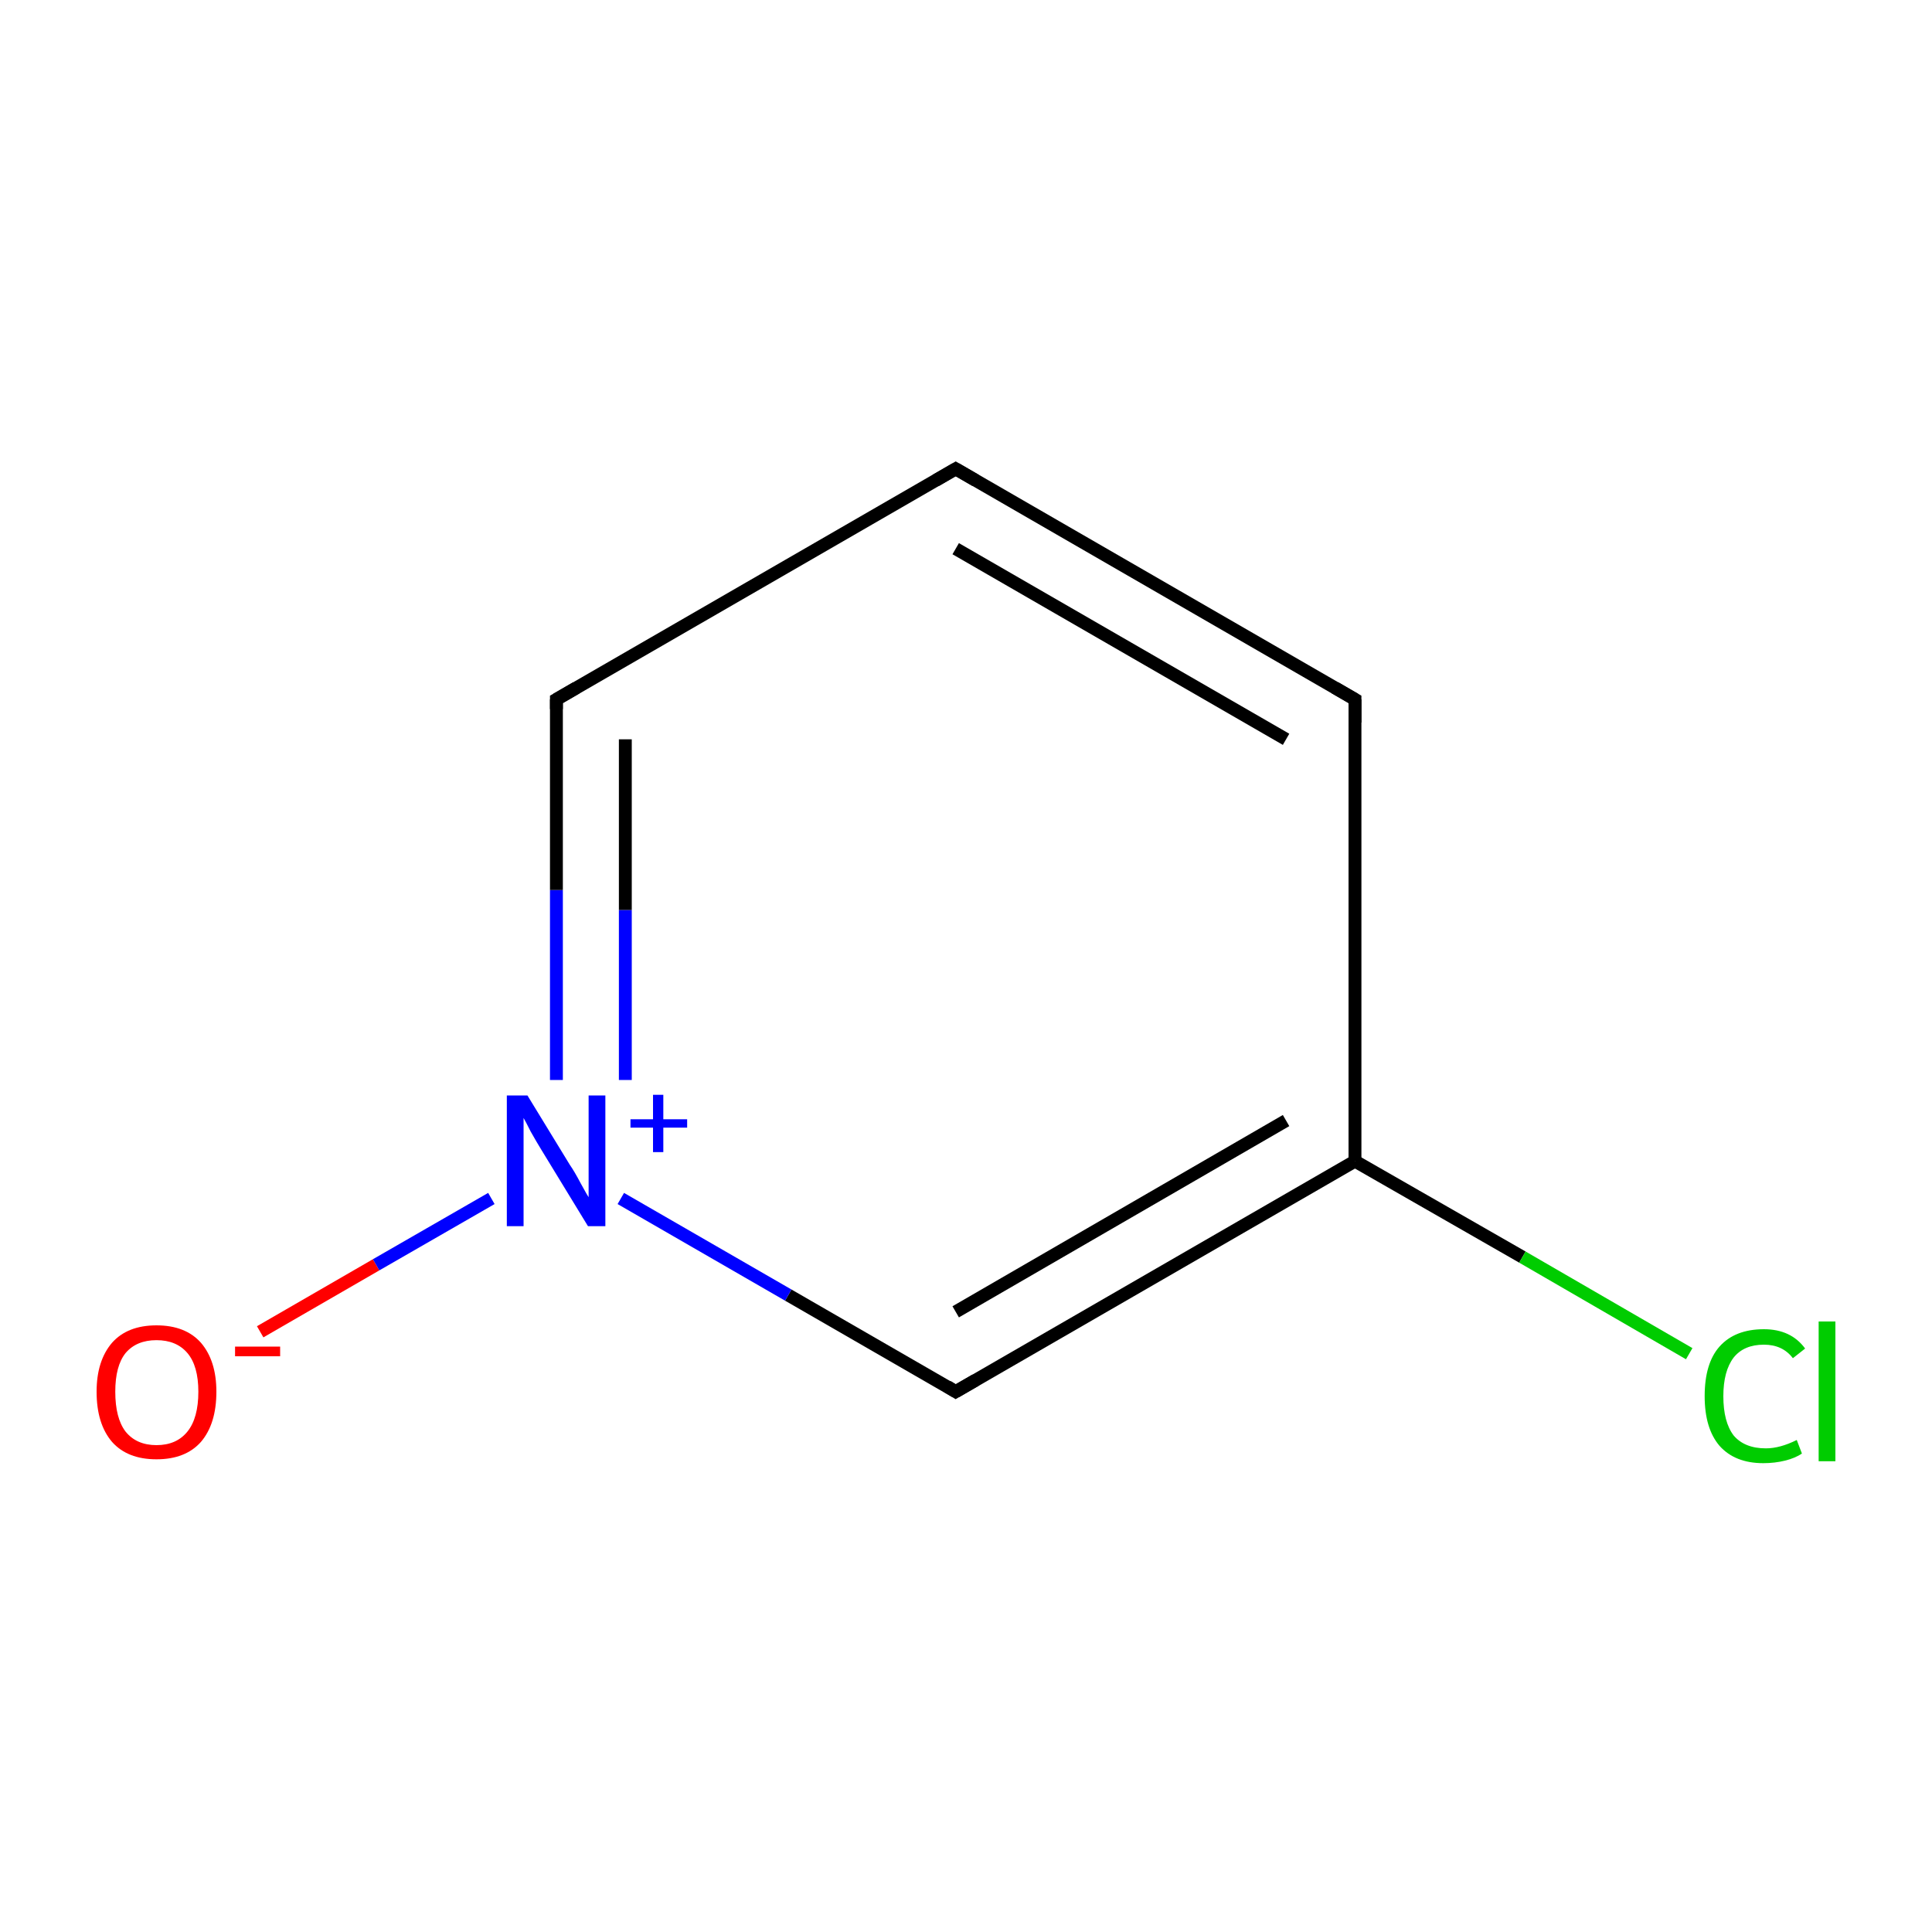 <?xml version='1.0' encoding='iso-8859-1'?>
<svg version='1.1' baseProfile='full'
              xmlns='http://www.w3.org/2000/svg'
                      xmlns:rdkit='http://www.rdkit.org/xml'
                      xmlns:xlink='http://www.w3.org/1999/xlink'
                  xml:space='preserve'
width='300px' height='300px' viewBox='0 0 300 300'>
<!-- END OF HEADER -->
<rect style='opacity:1.0;fill:#FFFFFF;stroke:none' width='300.0' height='300.0' x='0.0' y='0.0'> </rect>
<path class='bond-0 atom-0 atom-1' d='M 40.4,206.8 L 58.4,196.4' style='fill:none;fill-rule:evenodd;stroke:#FF0000;stroke-width:2.0px;stroke-linecap:butt;stroke-linejoin:miter;stroke-opacity:1' />
<path class='bond-0 atom-0 atom-1' d='M 58.4,196.4 L 76.3,186.1' style='fill:none;fill-rule:evenodd;stroke:#0000FF;stroke-width:2.0px;stroke-linecap:butt;stroke-linejoin:miter;stroke-opacity:1' />
<path class='bond-1 atom-1 atom-2' d='M 86.4,167.7 L 86.4,138.2' style='fill:none;fill-rule:evenodd;stroke:#0000FF;stroke-width:2.0px;stroke-linecap:butt;stroke-linejoin:miter;stroke-opacity:1' />
<path class='bond-1 atom-1 atom-2' d='M 86.4,138.2 L 86.4,108.6' style='fill:none;fill-rule:evenodd;stroke:#000000;stroke-width:2.0px;stroke-linecap:butt;stroke-linejoin:miter;stroke-opacity:1' />
<path class='bond-1 atom-1 atom-2' d='M 97.1,167.7 L 97.1,141.3' style='fill:none;fill-rule:evenodd;stroke:#0000FF;stroke-width:2.0px;stroke-linecap:butt;stroke-linejoin:miter;stroke-opacity:1' />
<path class='bond-1 atom-1 atom-2' d='M 97.1,141.3 L 97.1,114.8' style='fill:none;fill-rule:evenodd;stroke:#000000;stroke-width:2.0px;stroke-linecap:butt;stroke-linejoin:miter;stroke-opacity:1' />
<path class='bond-2 atom-2 atom-3' d='M 86.4,108.6 L 148.4,72.8' style='fill:none;fill-rule:evenodd;stroke:#000000;stroke-width:2.0px;stroke-linecap:butt;stroke-linejoin:miter;stroke-opacity:1' />
<path class='bond-3 atom-3 atom-4' d='M 148.4,72.8 L 210.4,108.6' style='fill:none;fill-rule:evenodd;stroke:#000000;stroke-width:2.0px;stroke-linecap:butt;stroke-linejoin:miter;stroke-opacity:1' />
<path class='bond-3 atom-3 atom-4' d='M 148.4,85.2 L 199.7,114.8' style='fill:none;fill-rule:evenodd;stroke:#000000;stroke-width:2.0px;stroke-linecap:butt;stroke-linejoin:miter;stroke-opacity:1' />
<path class='bond-4 atom-4 atom-5' d='M 210.4,108.6 L 210.4,180.3' style='fill:none;fill-rule:evenodd;stroke:#000000;stroke-width:2.0px;stroke-linecap:butt;stroke-linejoin:miter;stroke-opacity:1' />
<path class='bond-5 atom-5 atom-6' d='M 210.4,180.3 L 236.4,195.2' style='fill:none;fill-rule:evenodd;stroke:#000000;stroke-width:2.0px;stroke-linecap:butt;stroke-linejoin:miter;stroke-opacity:1' />
<path class='bond-5 atom-5 atom-6' d='M 236.4,195.2 L 262.3,210.2' style='fill:none;fill-rule:evenodd;stroke:#00CC00;stroke-width:2.0px;stroke-linecap:butt;stroke-linejoin:miter;stroke-opacity:1' />
<path class='bond-6 atom-5 atom-7' d='M 210.4,180.3 L 148.4,216.1' style='fill:none;fill-rule:evenodd;stroke:#000000;stroke-width:2.0px;stroke-linecap:butt;stroke-linejoin:miter;stroke-opacity:1' />
<path class='bond-6 atom-5 atom-7' d='M 199.7,174.0 L 148.4,203.7' style='fill:none;fill-rule:evenodd;stroke:#000000;stroke-width:2.0px;stroke-linecap:butt;stroke-linejoin:miter;stroke-opacity:1' />
<path class='bond-7 atom-7 atom-1' d='M 148.4,216.1 L 122.4,201.1' style='fill:none;fill-rule:evenodd;stroke:#000000;stroke-width:2.0px;stroke-linecap:butt;stroke-linejoin:miter;stroke-opacity:1' />
<path class='bond-7 atom-7 atom-1' d='M 122.4,201.1 L 96.4,186.1' style='fill:none;fill-rule:evenodd;stroke:#0000FF;stroke-width:2.0px;stroke-linecap:butt;stroke-linejoin:miter;stroke-opacity:1' />
<path d='M 86.4,110.1 L 86.4,108.6 L 89.5,106.8' style='fill:none;stroke:#000000;stroke-width:2.0px;stroke-linecap:butt;stroke-linejoin:miter;stroke-miterlimit:10;stroke-opacity:1;' />
<path d='M 145.3,74.6 L 148.4,72.8 L 151.5,74.6' style='fill:none;stroke:#000000;stroke-width:2.0px;stroke-linecap:butt;stroke-linejoin:miter;stroke-miterlimit:10;stroke-opacity:1;' />
<path d='M 207.3,106.8 L 210.4,108.6 L 210.4,112.2' style='fill:none;stroke:#000000;stroke-width:2.0px;stroke-linecap:butt;stroke-linejoin:miter;stroke-miterlimit:10;stroke-opacity:1;' />
<path d='M 151.5,214.3 L 148.4,216.1 L 147.1,215.3' style='fill:none;stroke:#000000;stroke-width:2.0px;stroke-linecap:butt;stroke-linejoin:miter;stroke-miterlimit:10;stroke-opacity:1;' />
<path class='atom-0' d='M 15.0 216.1
Q 15.0 211.3, 17.4 208.5
Q 19.8 205.8, 24.3 205.8
Q 28.8 205.8, 31.2 208.5
Q 33.6 211.3, 33.6 216.1
Q 33.6 221.1, 31.2 223.9
Q 28.8 226.6, 24.3 226.6
Q 19.8 226.6, 17.4 223.9
Q 15.0 221.1, 15.0 216.1
M 24.3 224.4
Q 27.4 224.4, 29.1 222.3
Q 30.8 220.2, 30.8 216.1
Q 30.8 212.1, 29.1 210.1
Q 27.4 208.1, 24.3 208.1
Q 21.2 208.1, 19.5 210.1
Q 17.9 212.1, 17.9 216.1
Q 17.9 220.2, 19.5 222.3
Q 21.2 224.4, 24.3 224.4
' fill='#FF0000'/>
<path class='atom-0' d='M 36.5 209.1
L 43.5 209.1
L 43.5 210.6
L 36.5 210.6
L 36.5 209.1
' fill='#FF0000'/>
<path class='atom-1' d='M 81.9 170.1
L 88.5 180.9
Q 89.2 181.9, 90.2 183.8
Q 91.3 185.8, 91.4 185.9
L 91.4 170.1
L 94.0 170.1
L 94.0 190.4
L 91.3 190.4
L 84.1 178.6
Q 83.3 177.3, 82.4 175.7
Q 81.6 174.1, 81.3 173.6
L 81.3 190.4
L 78.7 190.4
L 78.7 170.1
L 81.9 170.1
' fill='#0000FF'/>
<path class='atom-1' d='M 97.9 173.8
L 101.4 173.8
L 101.4 170.0
L 103.0 170.0
L 103.0 173.8
L 106.7 173.8
L 106.7 175.1
L 103.0 175.1
L 103.0 178.9
L 101.4 178.9
L 101.4 175.1
L 97.9 175.1
L 97.9 173.8
' fill='#0000FF'/>
<path class='atom-6' d='M 264.7 216.8
Q 264.7 211.7, 267.0 209.1
Q 269.4 206.4, 273.9 206.4
Q 278.1 206.4, 280.3 209.4
L 278.4 210.9
Q 276.8 208.8, 273.9 208.8
Q 270.8 208.8, 269.2 210.8
Q 267.6 212.9, 267.6 216.8
Q 267.6 220.8, 269.2 222.9
Q 270.9 224.9, 274.2 224.9
Q 276.4 224.9, 279.0 223.6
L 279.8 225.7
Q 278.8 226.4, 277.2 226.8
Q 275.6 227.2, 273.8 227.2
Q 269.4 227.2, 267.0 224.5
Q 264.7 221.8, 264.7 216.8
' fill='#00CC00'/>
<path class='atom-6' d='M 282.4 205.2
L 285.0 205.2
L 285.0 226.9
L 282.4 226.9
L 282.4 205.2
' fill='#00CC00'/>
</svg>
